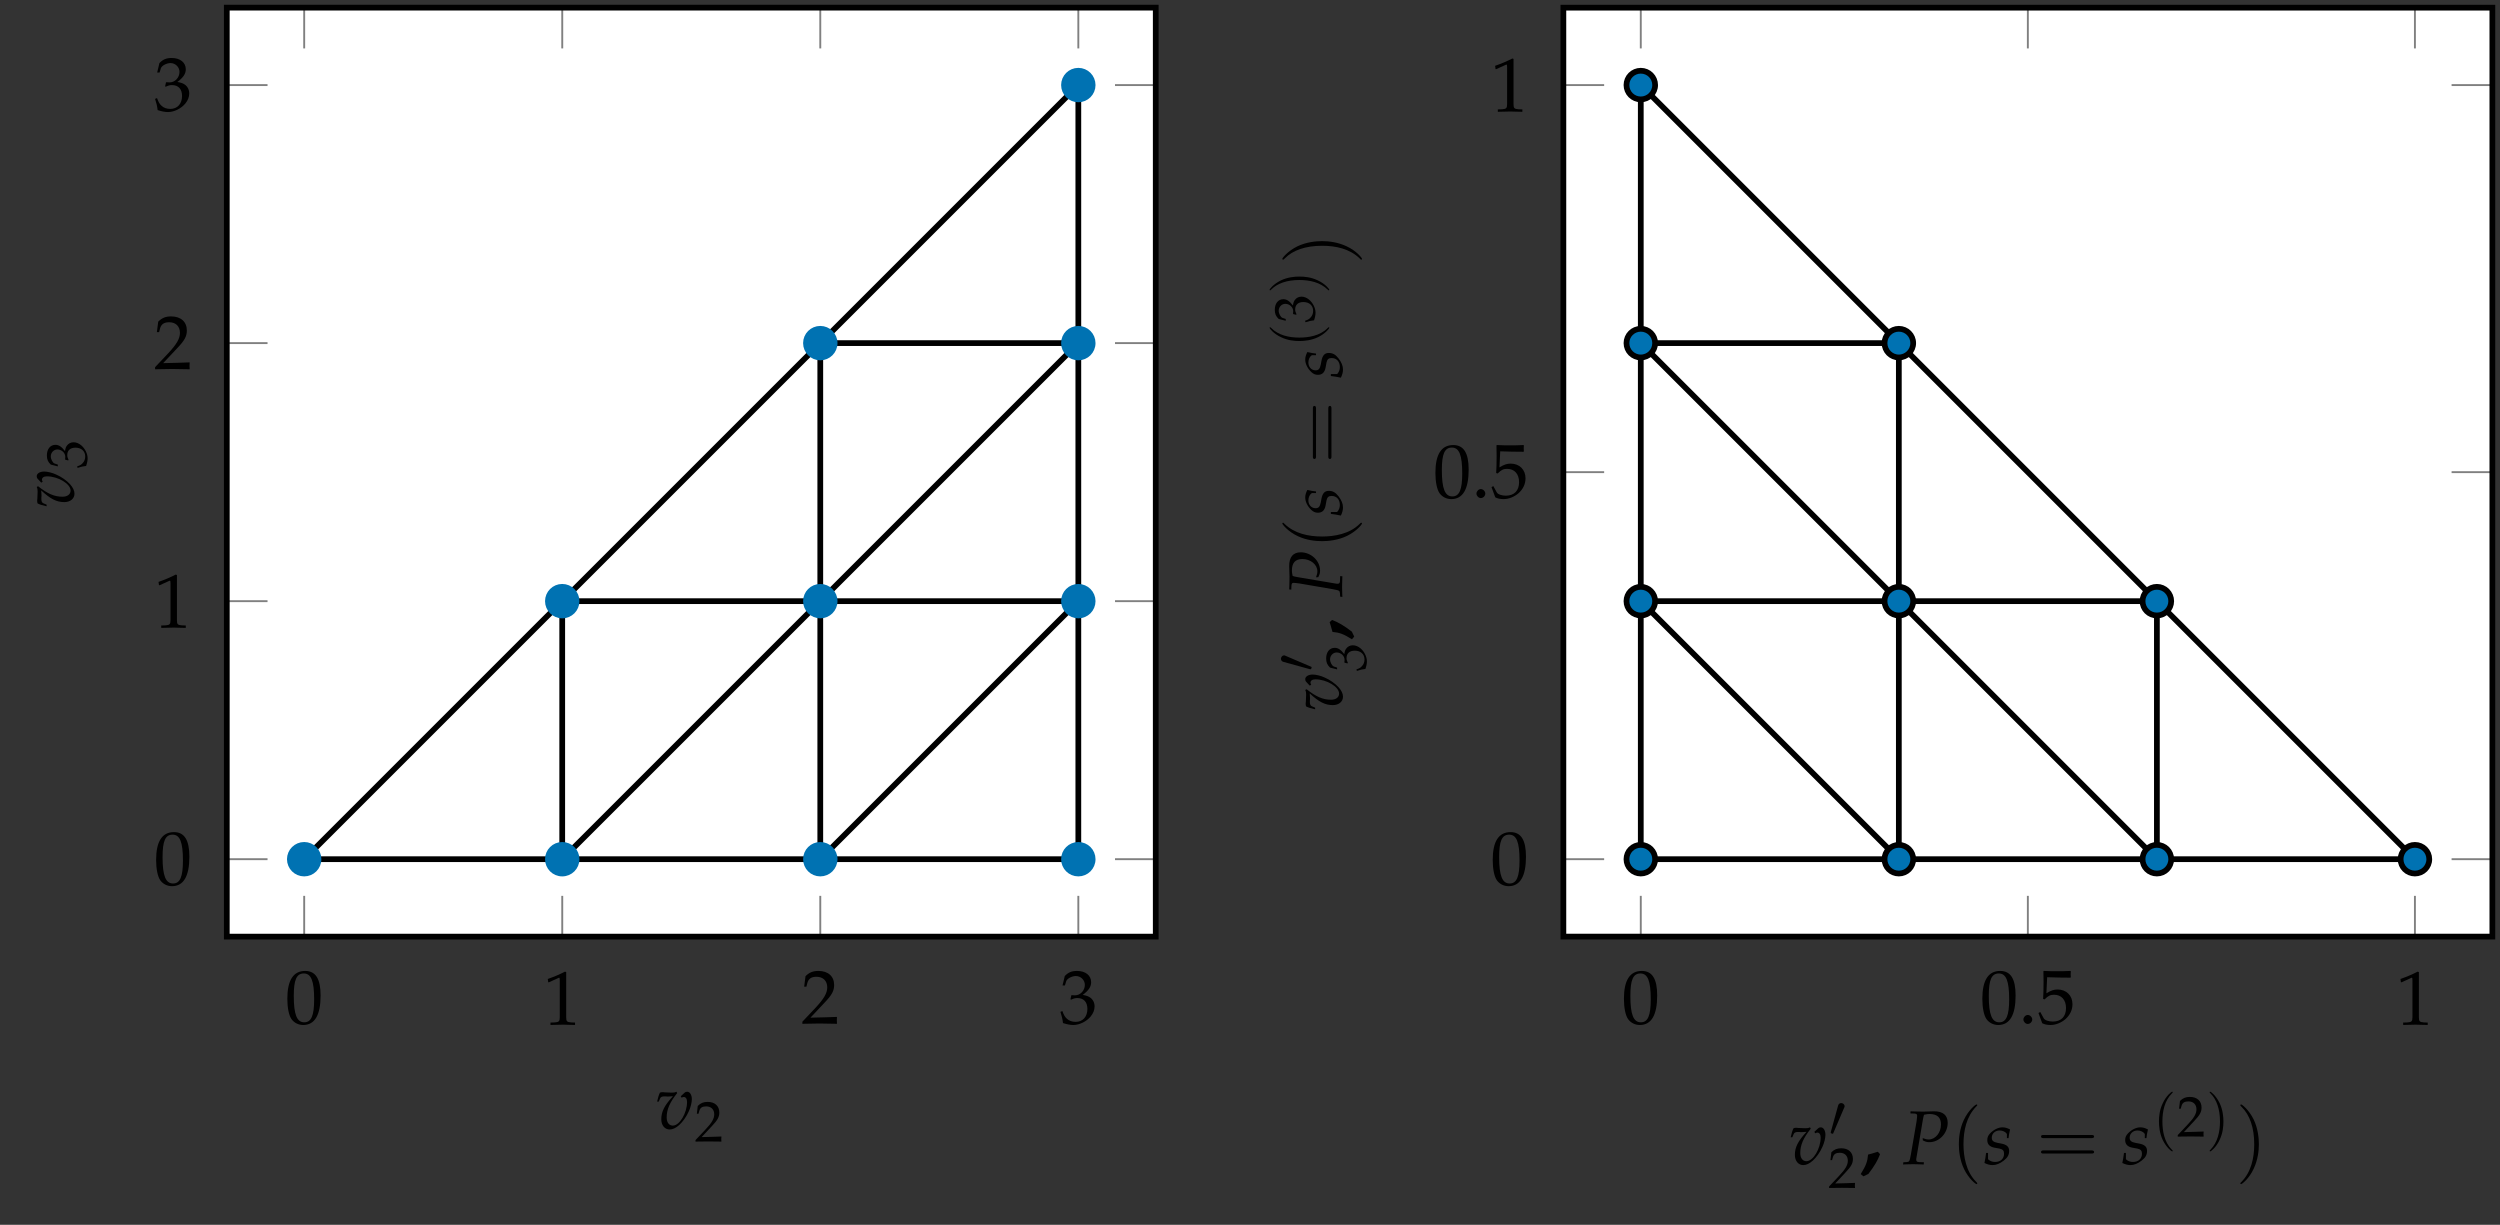 <?xml version="1.0" encoding="UTF-8"?>
<svg xmlns="http://www.w3.org/2000/svg" xmlns:xlink="http://www.w3.org/1999/xlink" width="260.773pt" height="127.757pt" viewBox="0 0 260.773 127.757" version="1.1">
<rect x="0" y="0" width="260.773" height="127.757" fill="#333333" stroke="none"/>
<defs>
<g>
<symbol overflow="visible" id="glyph0-0">
<path style="stroke:none;" d=""/>
</symbol>
<symbol overflow="visible" id="glyph0-1">
<path style="stroke:none;" d="M 2.094 -5.484 C 0.859 -5.484 0.234 -4.516 0.234 -2.578 C 0.234 -1.656 0.391 -0.844 0.672 -0.453 C 0.953 -0.062 1.406 0.156 1.891 0.156 C 3.094 0.156 3.703 -0.875 3.703 -2.922 C 3.703 -4.656 3.188 -5.484 2.094 -5.484 Z M 1.953 -5.219 C 2.719 -5.219 3.031 -4.438 3.031 -2.516 C 3.031 -0.828 2.734 -0.125 2 -0.125 C 1.234 -0.125 0.906 -0.922 0.906 -2.875 C 0.906 -4.547 1.188 -5.219 1.953 -5.219 Z M 1.953 -5.219 "/>
</symbol>
<symbol overflow="visible" id="glyph0-2">
<path style="stroke:none;" d="M 0.531 -4.422 L 0.609 -4.422 L 1.641 -4.891 C 1.656 -4.891 1.656 -4.891 1.672 -4.891 C 1.719 -4.891 1.734 -4.828 1.734 -4.625 L 1.734 -0.766 C 1.734 -0.344 1.641 -0.266 1.219 -0.234 L 0.766 -0.219 L 0.766 0.031 C 1.984 0 1.984 0 2.078 0 C 2.188 0 2.359 0 2.625 0.016 C 2.719 0.016 3 0.016 3.328 0.031 L 3.328 -0.219 L 2.922 -0.234 C 2.484 -0.266 2.406 -0.344 2.406 -0.766 L 2.406 -5.484 L 2.281 -5.531 C 1.766 -5.266 1.203 -5.016 0.484 -4.766 Z M 0.531 -4.422 "/>
</symbol>
<symbol overflow="visible" id="glyph0-3">
<path style="stroke:none;" d="M 0.125 -0.188 L 0.125 0.031 C 1.625 0 1.625 0 1.906 0 C 2.188 0 2.188 0 3.734 0.031 C 3.719 -0.141 3.719 -0.219 3.719 -0.328 C 3.719 -0.438 3.719 -0.516 3.734 -0.688 C 2.812 -0.656 2.453 -0.641 0.969 -0.609 L 2.422 -2.156 C 3.203 -2.969 3.438 -3.406 3.438 -4.016 C 3.438 -4.922 2.812 -5.484 1.797 -5.484 C 1.234 -5.484 0.844 -5.328 0.453 -4.938 L 0.312 -3.844 L 0.547 -3.844 L 0.641 -4.219 C 0.766 -4.672 1.062 -4.875 1.594 -4.875 C 2.281 -4.875 2.719 -4.453 2.719 -3.766 C 2.719 -3.172 2.375 -2.578 1.484 -1.625 Z M 0.125 -0.188 "/>
</symbol>
<symbol overflow="visible" id="glyph0-4">
<path style="stroke:none;" d="M 0.344 -3.969 L 0.594 -3.969 L 0.734 -4.422 C 0.828 -4.688 1.328 -4.953 1.734 -4.953 C 2.25 -4.953 2.672 -4.531 2.672 -4.031 C 2.672 -3.438 2.203 -2.938 1.641 -2.938 C 1.578 -2.938 1.484 -2.938 1.391 -2.953 L 1.266 -2.953 L 1.172 -2.531 L 1.234 -2.484 C 1.531 -2.625 1.688 -2.656 1.891 -2.656 C 2.562 -2.656 2.938 -2.234 2.938 -1.516 C 2.938 -0.703 2.453 -0.172 1.719 -0.172 C 1.344 -0.172 1.016 -0.281 0.781 -0.516 C 0.594 -0.688 0.484 -0.875 0.328 -1.297 L 0.125 -1.219 C 0.281 -0.734 0.344 -0.453 0.391 -0.047 C 0.828 0.094 1.172 0.156 1.469 0.156 C 2.109 0.156 2.844 -0.203 3.281 -0.734 C 3.547 -1.062 3.688 -1.406 3.688 -1.781 C 3.688 -2.172 3.516 -2.5 3.234 -2.703 C 3.031 -2.844 2.859 -2.906 2.453 -2.984 C 3.094 -3.469 3.328 -3.844 3.328 -4.312 C 3.328 -5.016 2.734 -5.484 1.859 -5.484 C 1.312 -5.484 0.953 -5.344 0.578 -4.953 Z M 0.344 -3.969 "/>
</symbol>
<symbol overflow="visible" id="glyph0-5">
<path style="stroke:none;" d="M 0.984 -0.891 C 0.75 -0.891 0.531 -0.656 0.531 -0.422 C 0.531 -0.188 0.75 0.047 0.984 0.047 C 1.234 0.047 1.453 -0.172 1.453 -0.422 C 1.453 -0.656 1.234 -0.891 0.984 -0.891 Z M 0.984 -0.891 "/>
</symbol>
<symbol overflow="visible" id="glyph0-6">
<path style="stroke:none;" d="M 1.016 -4.828 C 2.047 -4.797 2.484 -4.781 3.438 -4.781 L 3.484 -4.828 C 3.469 -4.969 3.469 -5.031 3.469 -5.125 C 3.469 -5.25 3.469 -5.312 3.484 -5.453 L 3.438 -5.484 C 2.844 -5.453 2.484 -5.453 2.062 -5.453 C 1.625 -5.453 1.266 -5.453 0.672 -5.484 L 0.625 -5.453 C 0.641 -4.969 0.641 -4.609 0.641 -4.359 C 0.641 -3.688 0.625 -2.922 0.594 -2.562 L 0.75 -2.516 C 1.125 -2.891 1.344 -3 1.734 -3 C 2.5 -3 2.984 -2.469 2.984 -1.609 C 2.984 -0.719 2.469 -0.203 1.609 -0.203 C 1.172 -0.203 0.766 -0.344 0.656 -0.547 L 0.297 -1.203 L 0.109 -1.094 C 0.281 -0.641 0.375 -0.375 0.5 -0.031 C 0.719 0.094 1.031 0.156 1.375 0.156 C 1.906 0.156 2.484 -0.078 2.922 -0.453 C 3.406 -0.891 3.656 -1.422 3.656 -2.016 C 3.656 -2.922 3.016 -3.547 2.109 -3.547 C 1.719 -3.547 1.438 -3.453 0.938 -3.156 Z M 1.016 -4.828 "/>
</symbol>
<symbol overflow="visible" id="glyph1-0">
<path style="stroke:none;" d=""/>
</symbol>
<symbol overflow="visible" id="glyph1-1">
<path style="stroke:none;" d="M 2.641 -3.375 L 2.734 -3.219 C 2.812 -3.266 2.875 -3.297 2.953 -3.297 C 3.156 -3.297 3.297 -3.109 3.297 -2.781 C 3.297 -1.609 2.516 -0.312 1.812 -0.312 C 1.422 -0.312 1.172 -0.641 1.172 -1.156 C 1.172 -2 1.484 -2.719 2.266 -3.703 L 2.188 -3.844 C 2.031 -3.766 1.922 -3.75 1.703 -3.75 C 1.484 -3.75 1.141 -3.766 0.922 -3.781 L 0.828 -3.797 C 0.766 -3.797 0.734 -3.797 0.719 -3.797 C 0.625 -3.797 0.562 -3.781 0.469 -3.75 C 0.359 -3.531 0.266 -3.25 0.172 -2.812 L 0.344 -2.812 L 0.484 -3.141 C 0.531 -3.281 0.688 -3.359 0.891 -3.359 C 0.922 -3.359 1 -3.359 1.094 -3.359 C 1.156 -3.344 1.219 -3.344 1.328 -3.344 C 1.484 -3.344 1.625 -3.359 1.828 -3.375 C 0.938 -2.422 0.609 -1.766 0.609 -0.969 C 0.609 -0.344 0.969 0.094 1.484 0.094 C 1.812 0.094 2.125 -0.062 2.484 -0.375 C 2.859 -0.719 3.25 -1.266 3.484 -1.812 C 3.672 -2.203 3.797 -2.734 3.797 -3.062 C 3.797 -3.516 3.594 -3.844 3.312 -3.844 C 3.203 -3.844 3.109 -3.812 3.047 -3.75 Z M 2.641 -3.375 "/>
</symbol>
<symbol overflow="visible" id="glyph1-2">
<path style="stroke:none;" d="M 0.844 -5.297 L 1.281 -5.281 C 1.469 -5.266 1.547 -5.203 1.547 -5.062 C 1.547 -4.953 1.516 -4.703 1.484 -4.453 L 0.891 -1 C 0.75 -0.266 0.75 -0.25 0.438 -0.219 L 0.109 -0.203 L 0.078 0.031 L 0.406 0.016 C 0.734 0.016 0.984 0 1.125 0 C 1.266 0 1.484 0.016 1.812 0.016 L 2.234 0.031 L 2.25 -0.203 L 1.734 -0.219 C 1.531 -0.234 1.453 -0.297 1.453 -0.469 C 1.453 -0.531 1.453 -0.594 1.484 -0.734 L 2.141 -4.625 C 2.141 -4.625 2.172 -4.797 2.203 -4.938 C 2.219 -4.984 2.234 -5.062 2.266 -5.156 C 2.547 -5.219 2.672 -5.234 2.828 -5.234 C 3.641 -5.234 4.031 -4.875 4.031 -4.141 C 4.031 -3.281 3.453 -2.578 2.75 -2.578 C 2.578 -2.578 2.422 -2.609 2.125 -2.719 L 2.141 -2.484 C 2.438 -2.328 2.594 -2.297 2.828 -2.297 C 3.859 -2.297 4.734 -3.234 4.734 -4.312 C 4.734 -5.109 4.234 -5.531 3.281 -5.516 L 2.188 -5.484 L 1.281 -5.5 L 0.859 -5.516 Z M 0.844 -5.297 "/>
</symbol>
<symbol overflow="visible" id="glyph1-3">
<path style="stroke:none;" d="M 0.25 -1.172 C 0.203 -0.766 0.156 -0.5 0.078 -0.125 C 0.375 0.016 0.641 0.094 0.922 0.094 C 1.312 0.094 1.688 -0.062 2.094 -0.375 C 2.5 -0.688 2.656 -0.984 2.656 -1.391 C 2.656 -1.812 2.406 -2.047 1.812 -2.156 L 1.469 -2.219 C 1 -2.312 0.844 -2.453 0.844 -2.766 C 0.844 -3.203 1.203 -3.516 1.656 -3.516 C 1.984 -3.516 2.281 -3.375 2.422 -3.156 L 2.422 -2.719 L 2.594 -2.719 C 2.625 -3 2.656 -3.219 2.75 -3.625 C 2.438 -3.781 2.219 -3.844 1.953 -3.844 C 1.531 -3.844 1.047 -3.609 0.672 -3.219 C 0.469 -3 0.375 -2.812 0.375 -2.516 C 0.375 -2.078 0.625 -1.812 1.141 -1.719 L 1.656 -1.625 C 2 -1.547 2.125 -1.406 2.125 -1.094 C 2.125 -0.578 1.766 -0.234 1.188 -0.234 C 0.922 -0.234 0.672 -0.312 0.453 -0.516 L 0.453 -1.172 Z M 0.25 -1.172 "/>
</symbol>
<symbol overflow="visible" id="glyph2-0">
<path style="stroke:none;" d=""/>
</symbol>
<symbol overflow="visible" id="glyph2-1">
<path style="stroke:none;" d="M 0.094 -0.141 L 0.094 0.016 C 1.219 0 1.219 0 1.438 0 C 1.641 0 1.641 0 2.797 0.016 C 2.781 -0.109 2.781 -0.172 2.781 -0.25 C 2.781 -0.328 2.781 -0.391 2.797 -0.516 C 2.109 -0.484 1.844 -0.484 0.734 -0.453 L 1.812 -1.609 C 2.406 -2.234 2.578 -2.562 2.578 -3.016 C 2.578 -3.703 2.109 -4.125 1.359 -4.125 C 0.922 -4.125 0.625 -4 0.328 -3.703 L 0.234 -2.891 L 0.406 -2.891 L 0.484 -3.172 C 0.578 -3.516 0.797 -3.656 1.203 -3.656 C 1.719 -3.656 2.047 -3.344 2.047 -2.828 C 2.047 -2.375 1.797 -1.938 1.109 -1.219 Z M 0.094 -0.141 "/>
</symbol>
<symbol overflow="visible" id="glyph3-0">
<path style="stroke:none;" d=""/>
</symbol>
<symbol overflow="visible" id="glyph3-1">
<path style="stroke:none;" d="M -3.375 -2.641 L -3.219 -2.734 C -3.266 -2.812 -3.297 -2.875 -3.297 -2.953 C -3.297 -3.156 -3.109 -3.297 -2.781 -3.297 C -1.609 -3.297 -0.312 -2.516 -0.312 -1.812 C -0.312 -1.422 -0.641 -1.172 -1.156 -1.172 C -2 -1.172 -2.719 -1.484 -3.703 -2.266 L -3.844 -2.188 C -3.766 -2.031 -3.75 -1.922 -3.75 -1.703 C -3.75 -1.484 -3.766 -1.141 -3.781 -0.922 L -3.797 -0.828 C -3.797 -0.766 -3.797 -0.734 -3.797 -0.719 C -3.797 -0.625 -3.781 -0.562 -3.75 -0.469 C -3.531 -0.359 -3.25 -0.266 -2.812 -0.172 L -2.812 -0.344 L -3.141 -0.484 C -3.281 -0.531 -3.359 -0.688 -3.359 -0.891 C -3.359 -0.922 -3.359 -1 -3.359 -1.094 C -3.344 -1.156 -3.344 -1.219 -3.344 -1.328 C -3.344 -1.484 -3.359 -1.625 -3.375 -1.828 C -2.422 -0.938 -1.766 -0.609 -0.969 -0.609 C -0.344 -0.609 0.094 -0.969 0.094 -1.484 C 0.094 -1.812 -0.062 -2.125 -0.375 -2.484 C -0.719 -2.859 -1.266 -3.25 -1.812 -3.484 C -2.203 -3.672 -2.734 -3.797 -3.062 -3.797 C -3.516 -3.797 -3.844 -3.594 -3.844 -3.312 C -3.844 -3.203 -3.812 -3.109 -3.75 -3.047 Z M -3.375 -2.641 "/>
</symbol>
<symbol overflow="visible" id="glyph3-2">
<path style="stroke:none;" d="M -5.297 -0.844 L -5.281 -1.281 C -5.266 -1.469 -5.203 -1.547 -5.062 -1.547 C -4.953 -1.547 -4.703 -1.516 -4.453 -1.484 L -1 -0.891 C -0.266 -0.75 -0.25 -0.75 -0.219 -0.438 L -0.203 -0.109 L 0.031 -0.078 L 0.016 -0.406 C 0.016 -0.734 0 -0.984 0 -1.125 C 0 -1.266 0.016 -1.484 0.016 -1.812 L 0.031 -2.234 L -0.203 -2.25 L -0.219 -1.734 C -0.234 -1.531 -0.297 -1.453 -0.469 -1.453 C -0.531 -1.453 -0.594 -1.453 -0.734 -1.484 L -4.625 -2.141 C -4.625 -2.141 -4.797 -2.172 -4.938 -2.203 C -4.984 -2.219 -5.062 -2.234 -5.156 -2.266 C -5.219 -2.547 -5.234 -2.672 -5.234 -2.828 C -5.234 -3.641 -4.875 -4.031 -4.141 -4.031 C -3.281 -4.031 -2.578 -3.453 -2.578 -2.75 C -2.578 -2.578 -2.609 -2.422 -2.719 -2.125 L -2.484 -2.141 C -2.328 -2.438 -2.297 -2.594 -2.297 -2.828 C -2.297 -3.859 -3.234 -4.734 -4.312 -4.734 C -5.109 -4.734 -5.531 -4.234 -5.516 -3.281 L -5.484 -2.188 L -5.5 -1.281 L -5.516 -0.859 Z M -5.297 -0.844 "/>
</symbol>
<symbol overflow="visible" id="glyph3-3">
<path style="stroke:none;" d="M -1.172 -0.25 C -0.766 -0.203 -0.5 -0.156 -0.125 -0.078 C 0.016 -0.375 0.094 -0.641 0.094 -0.922 C 0.094 -1.312 -0.062 -1.688 -0.375 -2.094 C -0.688 -2.5 -0.984 -2.656 -1.391 -2.656 C -1.812 -2.656 -2.047 -2.406 -2.156 -1.812 L -2.219 -1.469 C -2.312 -1 -2.453 -0.844 -2.766 -0.844 C -3.203 -0.844 -3.516 -1.203 -3.516 -1.656 C -3.516 -1.984 -3.375 -2.281 -3.156 -2.422 L -2.719 -2.422 L -2.719 -2.594 C -3 -2.625 -3.219 -2.656 -3.625 -2.75 C -3.781 -2.438 -3.844 -2.219 -3.844 -1.953 C -3.844 -1.531 -3.609 -1.047 -3.219 -0.672 C -3 -0.469 -2.812 -0.375 -2.516 -0.375 C -2.078 -0.375 -1.812 -0.625 -1.719 -1.141 L -1.625 -1.656 C -1.547 -2 -1.406 -2.125 -1.094 -2.125 C -0.578 -2.125 -0.234 -1.766 -0.234 -1.188 C -0.234 -0.922 -0.312 -0.672 -0.516 -0.453 L -1.172 -0.453 Z M -1.172 -0.25 "/>
</symbol>
<symbol overflow="visible" id="glyph4-0">
<path style="stroke:none;" d=""/>
</symbol>
<symbol overflow="visible" id="glyph4-1">
<path style="stroke:none;" d="M -2.984 -0.25 L -2.984 -0.438 L -3.312 -0.547 C -3.516 -0.609 -3.719 -1 -3.719 -1.297 C -3.719 -1.688 -3.406 -2.016 -3.031 -2.016 C -2.578 -2.016 -2.203 -1.656 -2.203 -1.234 C -2.203 -1.188 -2.203 -1.125 -2.219 -1.047 L -2.219 -0.953 L -1.906 -0.875 L -1.859 -0.922 C -1.969 -1.156 -2 -1.266 -2 -1.422 C -2 -1.922 -1.688 -2.203 -1.141 -2.203 C -0.531 -2.203 -0.125 -1.844 -0.125 -1.281 C -0.125 -1.016 -0.219 -0.766 -0.391 -0.594 C -0.516 -0.438 -0.656 -0.359 -0.969 -0.25 L -0.922 -0.094 C -0.547 -0.219 -0.328 -0.266 -0.031 -0.297 C 0.078 -0.609 0.125 -0.875 0.125 -1.094 C 0.125 -1.578 -0.156 -2.125 -0.547 -2.453 C -0.797 -2.656 -1.062 -2.766 -1.344 -2.766 C -1.625 -2.766 -1.875 -2.641 -2.031 -2.422 C -2.141 -2.281 -2.188 -2.141 -2.234 -1.844 C -2.609 -2.328 -2.891 -2.5 -3.234 -2.5 C -3.766 -2.5 -4.125 -2.062 -4.125 -1.391 C -4.125 -0.984 -4.016 -0.719 -3.719 -0.438 Z M -2.984 -0.25 "/>
</symbol>
<symbol overflow="visible" id="glyph5-0">
<path style="stroke:none;" d=""/>
</symbol>
<symbol overflow="visible" id="glyph5-1">
<path style="stroke:none;" d="M 1.578 -2.969 C 1.609 -3.031 1.641 -3.094 1.641 -3.156 C 1.641 -3.328 1.469 -3.484 1.281 -3.484 C 1.109 -3.484 0.984 -3.359 0.953 -3.203 L 0.203 -0.484 C 0.203 -0.469 0.188 -0.406 0.188 -0.391 C 0.188 -0.328 0.344 -0.281 0.391 -0.281 C 0.438 -0.281 0.438 -0.297 0.469 -0.375 Z M 1.578 -2.969 "/>
</symbol>
<symbol overflow="visible" id="glyph6-0">
<path style="stroke:none;" d="M 0.391 0 L 3.766 0 L 3.766 -4.156 L 0.219 -4.156 L 0.219 0 Z M 0.969 -0.547 L 0.969 -3.453 L 3 -3.453 L 3 -0.703 L 0.969 -0.703 Z M 0.969 -0.547 "/>
</symbol>
<symbol overflow="visible" id="glyph6-1">
<path style="stroke:none;" d="M 0 1.109 L 0.188 1.266 L 0.703 1.016 C 1.328 0.203 1.688 -0.406 1.922 -1.047 L 1.688 -1.297 C 1.406 -1.219 1.266 -1.156 0.672 -1 C 0.609 -0.281 0.469 0.125 -0.094 1.031 Z M 0 1.109 "/>
</symbol>
<symbol overflow="visible" id="glyph7-0">
<path style="stroke:none;" d=""/>
</symbol>
<symbol overflow="visible" id="glyph7-1">
<path style="stroke:none;" d="M 2.75 2 C 2.75 1.969 2.75 1.953 2.609 1.812 C 1.578 0.766 1.312 -0.812 1.312 -2.078 C 1.312 -3.531 1.625 -4.969 2.641 -6.016 C 2.75 -6.109 2.75 -6.125 2.75 -6.156 C 2.75 -6.203 2.719 -6.234 2.672 -6.234 C 2.578 -6.234 1.844 -5.672 1.344 -4.609 C 0.922 -3.703 0.828 -2.781 0.828 -2.078 C 0.828 -1.438 0.922 -0.422 1.375 0.516 C 1.875 1.531 2.578 2.078 2.672 2.078 C 2.719 2.078 2.75 2.047 2.75 2 Z M 2.75 2 "/>
</symbol>
<symbol overflow="visible" id="glyph7-2">
<path style="stroke:none;" d="M 5.703 -2.719 C 5.828 -2.719 6 -2.719 6 -2.891 C 6 -3.047 5.828 -3.047 5.719 -3.047 L 0.734 -3.047 C 0.625 -3.047 0.469 -3.047 0.469 -2.891 C 0.469 -2.719 0.625 -2.719 0.75 -2.719 Z M 5.719 -1.109 C 5.828 -1.109 6 -1.109 6 -1.266 C 6 -1.438 5.828 -1.438 5.703 -1.438 L 0.75 -1.438 C 0.625 -1.438 0.469 -1.438 0.469 -1.266 C 0.469 -1.109 0.625 -1.109 0.734 -1.109 Z M 5.719 -1.109 "/>
</symbol>
<symbol overflow="visible" id="glyph7-3">
<path style="stroke:none;" d="M 2.406 -2.078 C 2.406 -2.719 2.312 -3.734 1.859 -4.672 C 1.359 -5.688 0.641 -6.234 0.562 -6.234 C 0.5 -6.234 0.469 -6.203 0.469 -6.156 C 0.469 -6.125 0.469 -6.109 0.625 -5.953 C 1.453 -5.141 1.922 -3.812 1.922 -2.078 C 1.922 -0.656 1.609 0.812 0.578 1.859 C 0.469 1.953 0.469 1.969 0.469 2 C 0.469 2.047 0.5 2.078 0.562 2.078 C 0.641 2.078 1.391 1.516 1.875 0.453 C 2.297 -0.453 2.406 -1.375 2.406 -2.078 Z M 2.406 -2.078 "/>
</symbol>
<symbol overflow="visible" id="glyph8-0">
<path style="stroke:none;" d=""/>
</symbol>
<symbol overflow="visible" id="glyph8-1">
<path style="stroke:none;" d="M 2.062 1.5 C 2.062 1.484 2.062 1.469 1.953 1.359 C 1.172 0.578 0.984 -0.609 0.984 -1.562 C 0.984 -2.641 1.219 -3.734 1.984 -4.5 C 2.062 -4.578 2.062 -4.594 2.062 -4.609 C 2.062 -4.656 2.031 -4.672 2 -4.672 C 1.938 -4.672 1.375 -4.25 1.016 -3.453 C 0.688 -2.781 0.625 -2.078 0.625 -1.562 C 0.625 -1.078 0.688 -0.312 1.031 0.391 C 1.406 1.156 1.938 1.562 2 1.562 C 2.031 1.562 2.062 1.547 2.062 1.5 Z M 2.062 1.5 "/>
</symbol>
<symbol overflow="visible" id="glyph8-2">
<path style="stroke:none;" d="M 1.797 -1.562 C 1.797 -2.047 1.734 -2.797 1.391 -3.5 C 1.016 -4.266 0.484 -4.672 0.422 -4.672 C 0.375 -4.672 0.359 -4.656 0.359 -4.609 C 0.359 -4.594 0.359 -4.578 0.469 -4.469 C 1.078 -3.859 1.438 -2.859 1.438 -1.562 C 1.438 -0.5 1.203 0.609 0.438 1.391 C 0.359 1.469 0.359 1.484 0.359 1.5 C 0.359 1.531 0.375 1.562 0.422 1.562 C 0.484 1.562 1.047 1.141 1.406 0.344 C 1.734 -0.344 1.797 -1.031 1.797 -1.562 Z M 1.797 -1.562 "/>
</symbol>
<symbol overflow="visible" id="glyph9-0">
<path style="stroke:none;" d=""/>
</symbol>
<symbol overflow="visible" id="glyph9-1">
<path style="stroke:none;" d="M -2.969 -1.578 C -3.031 -1.609 -3.094 -1.641 -3.156 -1.641 C -3.328 -1.641 -3.484 -1.469 -3.484 -1.281 C -3.484 -1.109 -3.359 -0.984 -3.203 -0.953 L -0.484 -0.203 C -0.469 -0.203 -0.406 -0.188 -0.391 -0.188 C -0.328 -0.188 -0.281 -0.344 -0.281 -0.391 C -0.281 -0.438 -0.297 -0.438 -0.375 -0.469 Z M -2.969 -1.578 "/>
</symbol>
<symbol overflow="visible" id="glyph10-0">
<path style="stroke:none;" d="M 0 -0.391 L 0 -3.766 L -4.156 -3.766 L -4.156 -0.219 L 0 -0.219 Z M -0.547 -0.969 L -3.453 -0.969 L -3.453 -3 L -0.703 -3 L -0.703 -0.969 Z M -0.547 -0.969 "/>
</symbol>
<symbol overflow="visible" id="glyph10-1">
<path style="stroke:none;" d="M 1.109 0 L 1.266 -0.188 L 1.016 -0.703 C 0.203 -1.328 -0.406 -1.688 -1.047 -1.922 L -1.297 -1.688 C -1.219 -1.406 -1.156 -1.266 -1 -0.672 C -0.281 -0.609 0.125 -0.469 1.031 0.094 Z M 1.109 0 "/>
</symbol>
<symbol overflow="visible" id="glyph11-0">
<path style="stroke:none;" d=""/>
</symbol>
<symbol overflow="visible" id="glyph11-1">
<path style="stroke:none;" d="M 2 -2.75 C 1.969 -2.75 1.953 -2.75 1.812 -2.609 C 0.766 -1.578 -0.812 -1.312 -2.078 -1.312 C -3.531 -1.312 -4.969 -1.625 -6.016 -2.641 C -6.109 -2.75 -6.125 -2.75 -6.156 -2.75 C -6.203 -2.75 -6.234 -2.719 -6.234 -2.672 C -6.234 -2.578 -5.672 -1.844 -4.609 -1.344 C -3.703 -0.922 -2.781 -0.828 -2.078 -0.828 C -1.438 -0.828 -0.422 -0.922 0.516 -1.375 C 1.531 -1.875 2.078 -2.578 2.078 -2.672 C 2.078 -2.719 2.047 -2.75 2 -2.75 Z M 2 -2.75 "/>
</symbol>
<symbol overflow="visible" id="glyph11-2">
<path style="stroke:none;" d="M -2.719 -5.703 C -2.719 -5.828 -2.719 -6 -2.891 -6 C -3.047 -6 -3.047 -5.828 -3.047 -5.719 L -3.047 -0.734 C -3.047 -0.625 -3.047 -0.469 -2.891 -0.469 C -2.719 -0.469 -2.719 -0.625 -2.719 -0.75 Z M -1.109 -5.719 C -1.109 -5.828 -1.109 -6 -1.266 -6 C -1.438 -6 -1.438 -5.828 -1.438 -5.703 L -1.438 -0.75 C -1.438 -0.625 -1.438 -0.469 -1.266 -0.469 C -1.109 -0.469 -1.109 -0.625 -1.109 -0.734 Z M -1.109 -5.719 "/>
</symbol>
<symbol overflow="visible" id="glyph11-3">
<path style="stroke:none;" d="M -2.078 -2.406 C -2.719 -2.406 -3.734 -2.312 -4.672 -1.859 C -5.688 -1.359 -6.234 -0.641 -6.234 -0.562 C -6.234 -0.5 -6.203 -0.469 -6.156 -0.469 C -6.125 -0.469 -6.109 -0.469 -5.953 -0.625 C -5.141 -1.453 -3.812 -1.922 -2.078 -1.922 C -0.656 -1.922 0.812 -1.609 1.859 -0.578 C 1.953 -0.469 1.969 -0.469 2 -0.469 C 2.047 -0.469 2.078 -0.5 2.078 -0.562 C 2.078 -0.641 1.516 -1.391 0.453 -1.875 C -0.453 -2.297 -1.375 -2.406 -2.078 -2.406 Z M -2.078 -2.406 "/>
</symbol>
<symbol overflow="visible" id="glyph12-0">
<path style="stroke:none;" d=""/>
</symbol>
<symbol overflow="visible" id="glyph12-1">
<path style="stroke:none;" d="M 1.5 -2.062 C 1.484 -2.062 1.469 -2.062 1.359 -1.953 C 0.578 -1.172 -0.609 -0.984 -1.562 -0.984 C -2.641 -0.984 -3.734 -1.219 -4.5 -1.984 C -4.578 -2.062 -4.594 -2.062 -4.609 -2.062 C -4.656 -2.062 -4.672 -2.031 -4.672 -2 C -4.672 -1.938 -4.25 -1.375 -3.453 -1.016 C -2.781 -0.688 -2.078 -0.625 -1.562 -0.625 C -1.078 -0.625 -0.312 -0.688 0.391 -1.031 C 1.156 -1.406 1.562 -1.938 1.562 -2 C 1.562 -2.031 1.547 -2.062 1.5 -2.062 Z M 1.5 -2.062 "/>
</symbol>
<symbol overflow="visible" id="glyph12-2">
<path style="stroke:none;" d="M -1.562 -1.797 C -2.047 -1.797 -2.797 -1.734 -3.5 -1.391 C -4.266 -1.016 -4.672 -0.484 -4.672 -0.422 C -4.672 -0.375 -4.656 -0.359 -4.609 -0.359 C -4.594 -0.359 -4.578 -0.359 -4.469 -0.469 C -3.859 -1.078 -2.859 -1.438 -1.562 -1.438 C -0.5 -1.438 0.609 -1.203 1.391 -0.438 C 1.469 -0.359 1.484 -0.359 1.5 -0.359 C 1.531 -0.359 1.562 -0.375 1.562 -0.422 C 1.562 -0.484 1.141 -1.047 0.344 -1.406 C -0.344 -1.734 -1.031 -1.797 -1.562 -1.797 Z M -1.562 -1.797 "/>
</symbol>
</g>
<clipPath id="clip1">
  <path d="M 23.656 0.797 L 120.555 0.797 L 120.555 97.699 L 23.656 97.699 Z M 23.656 0.797 "/>
</clipPath>
<clipPath id="clip2">
  <path d="M 50 27 L 120.555 27 L 120.555 97.699 L 50 97.699 Z M 50 27 "/>
</clipPath>
<clipPath id="clip3">
  <path d="M 77 54 L 120.555 54 L 120.555 97.699 L 77 97.699 Z M 77 54 "/>
</clipPath>
<clipPath id="clip4">
  <path d="M 163.074 54 L 207 54 L 207 97.699 L 163.074 97.699 Z M 163.074 54 "/>
</clipPath>
<clipPath id="clip5">
  <path d="M 163.074 27 L 234 27 L 234 97.699 L 163.074 97.699 Z M 163.074 27 "/>
</clipPath>
<clipPath id="clip6">
  <path d="M 163.074 0.797 L 259.977 0.797 L 259.977 97.699 L 163.074 97.699 Z M 163.074 0.797 "/>
</clipPath>
<clipPath id="clip7">
  <path d="M 162 8 L 260.773 8 L 260.773 90 L 162 90 Z M 162 8 "/>
</clipPath>
<clipPath id="clip8">
  <path d="M 162 0 L 260.773 0 L 260.773 98 L 162 98 Z M 162 0 "/>
</clipPath>
<clipPath id="clip9">
  <path d="M 241 79 L 260.773 79 L 260.773 100 L 241 100 Z M 241 79 "/>
</clipPath>
</defs>
<g id="surface1">
<path style=" stroke:none;fill-rule:nonzero;fill:rgb(100%,100%,100%);fill-opacity:1;" d="M 23.656 97.699 L 120.555 97.699 L 120.555 0.797 L 23.656 0.797 Z M 23.656 97.699 "/>
<path style="fill:none;stroke-width:0.598;stroke-linecap:butt;stroke-linejoin:miter;stroke:rgb(0%,0%,0%);stroke-opacity:1;stroke-miterlimit:10;" d="M 0 0.002 L 80.75 0.002 " transform="matrix(1,0,0,-1,31.73,89.623)"/>
<path style="fill:none;stroke-width:0.598;stroke-linecap:butt;stroke-linejoin:miter;stroke:rgb(0%,0%,0%);stroke-opacity:1;stroke-miterlimit:10;" d="M 26.915 0.002 L 26.915 26.916 " transform="matrix(1,0,0,-1,31.73,89.623)"/>
<g clip-path="url(#clip1)" clip-rule="nonzero">
<path style="fill:none;stroke-width:0.598;stroke-linecap:butt;stroke-linejoin:miter;stroke:rgb(0%,0%,0%);stroke-opacity:1;stroke-miterlimit:10;" d="M 0 0.002 L 80.75 80.748 " transform="matrix(1,0,0,-1,31.73,89.623)"/>
</g>
<path style="fill:none;stroke-width:0.598;stroke-linecap:butt;stroke-linejoin:miter;stroke:rgb(0%,0%,0%);stroke-opacity:1;stroke-miterlimit:10;" d="M 26.915 26.916 L 80.75 26.916 " transform="matrix(1,0,0,-1,31.73,89.623)"/>
<path style="fill:none;stroke-width:0.598;stroke-linecap:butt;stroke-linejoin:miter;stroke:rgb(0%,0%,0%);stroke-opacity:1;stroke-miterlimit:10;" d="M 53.833 0.002 L 53.833 53.834 " transform="matrix(1,0,0,-1,31.73,89.623)"/>
<g clip-path="url(#clip2)" clip-rule="nonzero">
<path style="fill:none;stroke-width:0.598;stroke-linecap:butt;stroke-linejoin:miter;stroke:rgb(0%,0%,0%);stroke-opacity:1;stroke-miterlimit:10;" d="M 26.915 0.002 L 80.75 53.834 " transform="matrix(1,0,0,-1,31.73,89.623)"/>
</g>
<path style="fill:none;stroke-width:0.598;stroke-linecap:butt;stroke-linejoin:miter;stroke:rgb(0%,0%,0%);stroke-opacity:1;stroke-miterlimit:10;" d="M 53.833 53.834 L 80.75 53.834 " transform="matrix(1,0,0,-1,31.73,89.623)"/>
<path style="fill:none;stroke-width:0.598;stroke-linecap:butt;stroke-linejoin:miter;stroke:rgb(0%,0%,0%);stroke-opacity:1;stroke-miterlimit:10;" d="M 80.75 0.002 L 80.75 80.748 " transform="matrix(1,0,0,-1,31.73,89.623)"/>
<g clip-path="url(#clip3)" clip-rule="nonzero">
<path style="fill:none;stroke-width:0.598;stroke-linecap:butt;stroke-linejoin:miter;stroke:rgb(0%,0%,0%);stroke-opacity:1;stroke-miterlimit:10;" d="M 53.833 0.002 L 80.75 26.916 " transform="matrix(1,0,0,-1,31.73,89.623)"/>
</g>
<path style="fill:none;stroke-width:0.199;stroke-linecap:butt;stroke-linejoin:miter;stroke:rgb(50%,50%,50%);stroke-opacity:1;stroke-miterlimit:10;" d="M 0 -8.076 L 0 -3.822 M 26.918 -8.076 L 26.918 -3.822 M 53.833 -8.076 L 53.833 -3.822 M 80.75 -8.076 L 80.75 -3.822 M 0 88.826 L 0 84.572 M 26.918 88.826 L 26.918 84.572 M 53.833 88.826 L 53.833 84.572 M 80.75 88.826 L 80.75 84.572 " transform="matrix(1,0,0,-1,31.73,89.623)"/>
<path style="fill:none;stroke-width:0.199;stroke-linecap:butt;stroke-linejoin:miter;stroke:rgb(50%,50%,50%);stroke-opacity:1;stroke-miterlimit:10;" d="M -8.074 0.002 L -3.824 0.002 M -8.074 26.916 L -3.824 26.916 M -8.074 53.834 L -3.824 53.834 M -8.074 80.748 L -3.824 80.748 M 88.825 0.002 L 84.575 0.002 M 88.825 26.916 L 84.575 26.916 M 88.825 53.834 L 84.575 53.834 M 88.825 80.748 L 84.575 80.748 " transform="matrix(1,0,0,-1,31.73,89.623)"/>
<path style="fill:none;stroke-width:0.598;stroke-linecap:butt;stroke-linejoin:miter;stroke:rgb(0%,0%,0%);stroke-opacity:1;stroke-miterlimit:10;" d="M -8.074 -8.076 L -8.074 88.826 L 88.825 88.826 L 88.825 -8.076 Z M -8.074 -8.076 " transform="matrix(1,0,0,-1,31.73,89.623)"/>
<g style="fill:rgb(0%,0%,0%);fill-opacity:1;">
  <use xlink:href="#glyph0-1" x="29.738" y="106.761"/>
</g>
<g style="fill:rgb(0%,0%,0%);fill-opacity:1;">
  <use xlink:href="#glyph0-2" x="56.654" y="106.881"/>
</g>
<g style="fill:rgb(0%,0%,0%);fill-opacity:1;">
  <use xlink:href="#glyph0-3" x="83.57" y="106.761"/>
</g>
<g style="fill:rgb(0%,0%,0%);fill-opacity:1;">
  <use xlink:href="#glyph0-4" x="110.487" y="106.761"/>
</g>
<g style="fill:rgb(0%,0%,0%);fill-opacity:1;">
  <use xlink:href="#glyph0-1" x="16.051" y="92.281"/>
</g>
<g style="fill:rgb(0%,0%,0%);fill-opacity:1;">
  <use xlink:href="#glyph0-2" x="16.051" y="65.464"/>
</g>
<g style="fill:rgb(0%,0%,0%);fill-opacity:1;">
  <use xlink:href="#glyph0-3" x="16.051" y="38.488"/>
</g>
<g style="fill:rgb(0%,0%,0%);fill-opacity:1;">
  <use xlink:href="#glyph0-4" x="16.051" y="11.532"/>
</g>
<path style="fill-rule:nonzero;fill:rgb(0%,44.707%,69.803%);fill-opacity:1;stroke-width:0.598;stroke-linecap:butt;stroke-linejoin:miter;stroke:rgb(0%,44.707%,69.803%);stroke-opacity:1;stroke-miterlimit:10;" d="M 1.493 0.002 C 1.493 0.826 0.825 1.494 0 1.494 C -0.824 1.494 -1.496 0.826 -1.496 0.002 C -1.496 -0.826 -0.824 -1.494 0 -1.494 C 0.825 -1.494 1.493 -0.826 1.493 0.002 Z M 1.493 0.002 " transform="matrix(1,0,0,-1,31.73,89.623)"/>
<path style="fill-rule:nonzero;fill:rgb(0%,44.707%,69.803%);fill-opacity:1;stroke-width:0.598;stroke-linecap:butt;stroke-linejoin:miter;stroke:rgb(0%,44.707%,69.803%);stroke-opacity:1;stroke-miterlimit:10;" d="M 28.411 0.002 C 28.411 0.826 27.743 1.494 26.915 1.494 C 26.09 1.494 25.422 0.826 25.422 0.002 C 25.422 -0.826 26.09 -1.494 26.915 -1.494 C 27.743 -1.494 28.411 -0.826 28.411 0.002 Z M 28.411 0.002 " transform="matrix(1,0,0,-1,31.73,89.623)"/>
<path style="fill-rule:nonzero;fill:rgb(0%,44.707%,69.803%);fill-opacity:1;stroke-width:0.598;stroke-linecap:butt;stroke-linejoin:miter;stroke:rgb(0%,44.707%,69.803%);stroke-opacity:1;stroke-miterlimit:10;" d="M 28.411 26.916 C 28.411 27.74 27.743 28.412 26.915 28.412 C 26.09 28.412 25.422 27.74 25.422 26.916 C 25.422 26.092 26.09 25.424 26.915 25.424 C 27.743 25.424 28.411 26.092 28.411 26.916 Z M 28.411 26.916 " transform="matrix(1,0,0,-1,31.73,89.623)"/>
<path style="fill-rule:nonzero;fill:rgb(0%,44.707%,69.803%);fill-opacity:1;stroke-width:0.598;stroke-linecap:butt;stroke-linejoin:miter;stroke:rgb(0%,44.707%,69.803%);stroke-opacity:1;stroke-miterlimit:10;" d="M 55.329 0.002 C 55.329 0.826 54.657 1.494 53.833 1.494 C 53.008 1.494 52.34 0.826 52.34 0.002 C 52.34 -0.826 53.008 -1.494 53.833 -1.494 C 54.657 -1.494 55.329 -0.826 55.329 0.002 Z M 55.329 0.002 " transform="matrix(1,0,0,-1,31.73,89.623)"/>
<path style="fill-rule:nonzero;fill:rgb(0%,44.707%,69.803%);fill-opacity:1;stroke-width:0.598;stroke-linecap:butt;stroke-linejoin:miter;stroke:rgb(0%,44.707%,69.803%);stroke-opacity:1;stroke-miterlimit:10;" d="M 55.329 26.916 C 55.329 27.74 54.657 28.412 53.833 28.412 C 53.008 28.412 52.34 27.74 52.34 26.916 C 52.34 26.092 53.008 25.424 53.833 25.424 C 54.657 25.424 55.329 26.092 55.329 26.916 Z M 55.329 26.916 " transform="matrix(1,0,0,-1,31.73,89.623)"/>
<path style="fill-rule:nonzero;fill:rgb(0%,44.707%,69.803%);fill-opacity:1;stroke-width:0.598;stroke-linecap:butt;stroke-linejoin:miter;stroke:rgb(0%,44.707%,69.803%);stroke-opacity:1;stroke-miterlimit:10;" d="M 55.329 53.834 C 55.329 54.658 54.657 55.326 53.833 55.326 C 53.008 55.326 52.34 54.658 52.34 53.834 C 52.34 53.006 53.008 52.338 53.833 52.338 C 54.657 52.338 55.329 53.006 55.329 53.834 Z M 55.329 53.834 " transform="matrix(1,0,0,-1,31.73,89.623)"/>
<path style="fill-rule:nonzero;fill:rgb(0%,44.707%,69.803%);fill-opacity:1;stroke-width:0.598;stroke-linecap:butt;stroke-linejoin:miter;stroke:rgb(0%,44.707%,69.803%);stroke-opacity:1;stroke-miterlimit:10;" d="M 82.243 0.002 C 82.243 0.826 81.575 1.494 80.75 1.494 C 79.922 1.494 79.254 0.826 79.254 0.002 C 79.254 -0.826 79.922 -1.494 80.75 -1.494 C 81.575 -1.494 82.243 -0.826 82.243 0.002 Z M 82.243 0.002 " transform="matrix(1,0,0,-1,31.73,89.623)"/>
<path style="fill-rule:nonzero;fill:rgb(0%,44.707%,69.803%);fill-opacity:1;stroke-width:0.598;stroke-linecap:butt;stroke-linejoin:miter;stroke:rgb(0%,44.707%,69.803%);stroke-opacity:1;stroke-miterlimit:10;" d="M 82.243 26.916 C 82.243 27.74 81.575 28.412 80.75 28.412 C 79.922 28.412 79.254 27.74 79.254 26.916 C 79.254 26.092 79.922 25.424 80.75 25.424 C 81.575 25.424 82.243 26.092 82.243 26.916 Z M 82.243 26.916 " transform="matrix(1,0,0,-1,31.73,89.623)"/>
<path style="fill-rule:nonzero;fill:rgb(0%,44.707%,69.803%);fill-opacity:1;stroke-width:0.598;stroke-linecap:butt;stroke-linejoin:miter;stroke:rgb(0%,44.707%,69.803%);stroke-opacity:1;stroke-miterlimit:10;" d="M 82.243 53.834 C 82.243 54.658 81.575 55.326 80.75 55.326 C 79.922 55.326 79.254 54.658 79.254 53.834 C 79.254 53.006 79.922 52.338 80.75 52.338 C 81.575 52.338 82.243 53.006 82.243 53.834 Z M 82.243 53.834 " transform="matrix(1,0,0,-1,31.73,89.623)"/>
<path style="fill-rule:nonzero;fill:rgb(0%,44.707%,69.803%);fill-opacity:1;stroke-width:0.598;stroke-linecap:butt;stroke-linejoin:miter;stroke:rgb(0%,44.707%,69.803%);stroke-opacity:1;stroke-miterlimit:10;" d="M 82.243 80.748 C 82.243 81.576 81.575 82.244 80.75 82.244 C 79.922 82.244 79.254 81.576 79.254 80.748 C 79.254 79.924 79.922 79.256 80.75 79.256 C 81.575 79.256 82.243 79.924 82.243 80.748 Z M 82.243 80.748 " transform="matrix(1,0,0,-1,31.73,89.623)"/>
<g style="fill:rgb(0%,0%,0%);fill-opacity:1;">
  <use xlink:href="#glyph1-1" x="68.369" y="117.722"/>
</g>
<g style="fill:rgb(0%,0%,0%);fill-opacity:1;">
  <use xlink:href="#glyph2-1" x="72.454" y="119.063"/>
</g>
<g style="fill:rgb(0%,0%,0%);fill-opacity:1;">
  <use xlink:href="#glyph3-1" x="7.674" y="52.984"/>
</g>
<g style="fill:rgb(0%,0%,0%);fill-opacity:1;">
  <use xlink:href="#glyph4-1" x="9.015" y="48.9"/>
</g>
<path style=" stroke:none;fill-rule:nonzero;fill:rgb(100%,100%,100%);fill-opacity:1;" d="M 163.074 97.699 L 259.977 97.699 L 259.977 0.797 L 163.074 0.797 Z M 163.074 97.699 "/>
<path style="fill:none;stroke-width:0.598;stroke-linecap:butt;stroke-linejoin:miter;stroke:rgb(0%,0%,0%);stroke-opacity:1;stroke-miterlimit:10;" d="M -0.002 0.002 L 80.748 0.002 " transform="matrix(1,0,0,-1,171.15,89.623)"/>
<path style="fill:none;stroke-width:0.598;stroke-linecap:butt;stroke-linejoin:miter;stroke:rgb(0%,0%,0%);stroke-opacity:1;stroke-miterlimit:10;" d="M -0.002 0.002 L -0.002 80.752 " transform="matrix(1,0,0,-1,171.15,89.623)"/>
<g clip-path="url(#clip4)" clip-rule="nonzero">
<path style="fill:none;stroke-width:0.598;stroke-linecap:butt;stroke-linejoin:miter;stroke:rgb(0%,0%,0%);stroke-opacity:1;stroke-miterlimit:10;" d="M -0.002 26.916 L 26.916 0.002 " transform="matrix(1,0,0,-1,171.15,89.623)"/>
</g>
<path style="fill:none;stroke-width:0.598;stroke-linecap:butt;stroke-linejoin:miter;stroke:rgb(0%,0%,0%);stroke-opacity:1;stroke-miterlimit:10;" d="M -0.002 26.916 L 53.834 26.916 " transform="matrix(1,0,0,-1,171.15,89.623)"/>
<path style="fill:none;stroke-width:0.598;stroke-linecap:butt;stroke-linejoin:miter;stroke:rgb(0%,0%,0%);stroke-opacity:1;stroke-miterlimit:10;" d="M 26.916 0.002 L 26.916 53.834 " transform="matrix(1,0,0,-1,171.15,89.623)"/>
<g clip-path="url(#clip5)" clip-rule="nonzero">
<path style="fill:none;stroke-width:0.598;stroke-linecap:butt;stroke-linejoin:miter;stroke:rgb(0%,0%,0%);stroke-opacity:1;stroke-miterlimit:10;" d="M -0.002 53.834 L 53.834 0.002 " transform="matrix(1,0,0,-1,171.15,89.623)"/>
</g>
<path style="fill:none;stroke-width:0.598;stroke-linecap:butt;stroke-linejoin:miter;stroke:rgb(0%,0%,0%);stroke-opacity:1;stroke-miterlimit:10;" d="M -0.002 53.834 L 26.916 53.834 " transform="matrix(1,0,0,-1,171.15,89.623)"/>
<path style="fill:none;stroke-width:0.598;stroke-linecap:butt;stroke-linejoin:miter;stroke:rgb(0%,0%,0%);stroke-opacity:1;stroke-miterlimit:10;" d="M 53.834 0.002 L 53.834 26.916 " transform="matrix(1,0,0,-1,171.15,89.623)"/>
<g clip-path="url(#clip6)" clip-rule="nonzero">
<path style="fill:none;stroke-width:0.598;stroke-linecap:butt;stroke-linejoin:miter;stroke:rgb(0%,0%,0%);stroke-opacity:1;stroke-miterlimit:10;" d="M -0.002 80.752 L 80.748 0.002 " transform="matrix(1,0,0,-1,171.15,89.623)"/>
</g>
<path style="fill:none;stroke-width:0.199;stroke-linecap:butt;stroke-linejoin:miter;stroke:rgb(50%,50%,50%);stroke-opacity:1;stroke-miterlimit:10;" d="M -0.002 -8.076 L -0.002 -3.822 M 40.373 -8.076 L 40.373 -3.822 M 80.748 -8.076 L 80.748 -3.822 M -0.002 88.826 L -0.002 84.572 M 40.373 88.826 L 40.373 84.572 M 80.748 88.826 L 80.748 84.572 " transform="matrix(1,0,0,-1,171.15,89.623)"/>
<g clip-path="url(#clip7)" clip-rule="nonzero">
<path style="fill:none;stroke-width:0.199;stroke-linecap:butt;stroke-linejoin:miter;stroke:rgb(50%,50%,50%);stroke-opacity:1;stroke-miterlimit:10;" d="M -8.076 0.002 L -3.822 0.002 M -8.076 40.373 L -3.822 40.373 M -8.076 80.748 L -3.822 80.748 M 88.827 0.002 L 84.573 0.002 M 88.827 40.373 L 84.573 40.373 M 88.827 80.748 L 84.573 80.748 " transform="matrix(1,0,0,-1,171.15,89.623)"/>
</g>
<g clip-path="url(#clip8)" clip-rule="nonzero">
<path style="fill:none;stroke-width:0.598;stroke-linecap:butt;stroke-linejoin:miter;stroke:rgb(0%,0%,0%);stroke-opacity:1;stroke-miterlimit:10;" d="M -8.076 -8.076 L -8.076 88.826 L 88.827 88.826 L 88.827 -8.076 Z M -8.076 -8.076 " transform="matrix(1,0,0,-1,171.15,89.623)"/>
</g>
<g style="fill:rgb(0%,0%,0%);fill-opacity:1;">
  <use xlink:href="#glyph0-1" x="169.157" y="106.761"/>
</g>
<g style="fill:rgb(0%,0%,0%);fill-opacity:1;">
  <use xlink:href="#glyph0-1" x="206.543" y="106.761"/>
  <use xlink:href="#glyph0-5" x="210.528" y="106.761"/>
  <use xlink:href="#glyph0-6" x="212.521" y="106.761"/>
</g>
<g style="fill:rgb(0%,0%,0%);fill-opacity:1;">
  <use xlink:href="#glyph0-2" x="249.906" y="106.881"/>
</g>
<g style="fill:rgb(0%,0%,0%);fill-opacity:1;">
  <use xlink:href="#glyph0-1" x="155.47" y="92.281"/>
</g>
<g style="fill:rgb(0%,0%,0%);fill-opacity:1;">
  <use xlink:href="#glyph0-1" x="149.492" y="51.906"/>
  <use xlink:href="#glyph0-5" x="153.477" y="51.906"/>
  <use xlink:href="#glyph0-6" x="155.47" y="51.906"/>
</g>
<g style="fill:rgb(0%,0%,0%);fill-opacity:1;">
  <use xlink:href="#glyph0-2" x="155.47" y="11.631"/>
</g>
<path style="fill-rule:nonzero;fill:rgb(0%,44.707%,69.803%);fill-opacity:1;stroke-width:0.598;stroke-linecap:butt;stroke-linejoin:miter;stroke:rgb(0%,0%,0%);stroke-opacity:1;stroke-miterlimit:10;" d="M 1.495 0.002 C 1.495 0.826 0.827 1.494 -0.002 1.494 C -0.826 1.494 -1.494 0.826 -1.494 0.002 C -1.494 -0.826 -0.826 -1.494 -0.002 -1.494 C 0.827 -1.494 1.495 -0.826 1.495 0.002 Z M 1.495 0.002 " transform="matrix(1,0,0,-1,171.15,89.623)"/>
<path style="fill-rule:nonzero;fill:rgb(0%,44.707%,69.803%);fill-opacity:1;stroke-width:0.598;stroke-linecap:butt;stroke-linejoin:miter;stroke:rgb(0%,0%,0%);stroke-opacity:1;stroke-miterlimit:10;" d="M 28.413 0.002 C 28.413 0.826 27.741 1.494 26.916 1.494 C 26.092 1.494 25.424 0.826 25.424 0.002 C 25.424 -0.826 26.092 -1.494 26.916 -1.494 C 27.741 -1.494 28.413 -0.826 28.413 0.002 Z M 28.413 0.002 " transform="matrix(1,0,0,-1,171.15,89.623)"/>
<path style="fill-rule:nonzero;fill:rgb(0%,44.707%,69.803%);fill-opacity:1;stroke-width:0.598;stroke-linecap:butt;stroke-linejoin:miter;stroke:rgb(0%,0%,0%);stroke-opacity:1;stroke-miterlimit:10;" d="M 1.495 26.916 C 1.495 27.74 0.827 28.412 -0.002 28.412 C -0.826 28.412 -1.494 27.74 -1.494 26.916 C -1.494 26.092 -0.826 25.424 -0.002 25.424 C 0.827 25.424 1.495 26.092 1.495 26.916 Z M 1.495 26.916 " transform="matrix(1,0,0,-1,171.15,89.623)"/>
<path style="fill-rule:nonzero;fill:rgb(0%,44.707%,69.803%);fill-opacity:1;stroke-width:0.598;stroke-linecap:butt;stroke-linejoin:miter;stroke:rgb(0%,0%,0%);stroke-opacity:1;stroke-miterlimit:10;" d="M 55.327 0.002 C 55.327 0.826 54.659 1.494 53.834 1.494 C 53.006 1.494 52.338 0.826 52.338 0.002 C 52.338 -0.826 53.006 -1.494 53.834 -1.494 C 54.659 -1.494 55.327 -0.826 55.327 0.002 Z M 55.327 0.002 " transform="matrix(1,0,0,-1,171.15,89.623)"/>
<path style="fill-rule:nonzero;fill:rgb(0%,44.707%,69.803%);fill-opacity:1;stroke-width:0.598;stroke-linecap:butt;stroke-linejoin:miter;stroke:rgb(0%,0%,0%);stroke-opacity:1;stroke-miterlimit:10;" d="M 28.413 26.916 C 28.413 27.74 27.741 28.412 26.916 28.412 C 26.092 28.412 25.424 27.74 25.424 26.916 C 25.424 26.092 26.092 25.424 26.916 25.424 C 27.741 25.424 28.413 26.092 28.413 26.916 Z M 28.413 26.916 " transform="matrix(1,0,0,-1,171.15,89.623)"/>
<path style="fill-rule:nonzero;fill:rgb(0%,44.707%,69.803%);fill-opacity:1;stroke-width:0.598;stroke-linecap:butt;stroke-linejoin:miter;stroke:rgb(0%,0%,0%);stroke-opacity:1;stroke-miterlimit:10;" d="M 1.495 53.834 C 1.495 54.658 0.827 55.326 -0.002 55.326 C -0.826 55.326 -1.494 54.658 -1.494 53.834 C -1.494 53.01 -0.826 52.338 -0.002 52.338 C 0.827 52.338 1.495 53.01 1.495 53.834 Z M 1.495 53.834 " transform="matrix(1,0,0,-1,171.15,89.623)"/>
<path style=" stroke:none;fill-rule:nonzero;fill:rgb(0%,44.707%,69.803%);fill-opacity:1;" d="M 253.395 89.621 C 253.395 88.797 252.727 88.129 251.898 88.129 C 251.074 88.129 250.406 88.797 250.406 89.621 C 250.406 90.449 251.074 91.117 251.898 91.117 C 252.727 91.117 253.395 90.449 253.395 89.621 Z M 253.395 89.621 "/>
<g clip-path="url(#clip9)" clip-rule="nonzero">
<path style="fill:none;stroke-width:0.598;stroke-linecap:butt;stroke-linejoin:miter;stroke:rgb(0%,0%,0%);stroke-opacity:1;stroke-miterlimit:10;" d="M 82.245 0.002 C 82.245 0.826 81.577 1.494 80.748 1.494 C 79.924 1.494 79.256 0.826 79.256 0.002 C 79.256 -0.826 79.924 -1.494 80.748 -1.494 C 81.577 -1.494 82.245 -0.826 82.245 0.002 Z M 82.245 0.002 " transform="matrix(1,0,0,-1,171.15,89.623)"/>
</g>
<path style="fill-rule:nonzero;fill:rgb(0%,44.707%,69.803%);fill-opacity:1;stroke-width:0.598;stroke-linecap:butt;stroke-linejoin:miter;stroke:rgb(0%,0%,0%);stroke-opacity:1;stroke-miterlimit:10;" d="M 55.327 26.916 C 55.327 27.74 54.659 28.412 53.834 28.412 C 53.006 28.412 52.338 27.74 52.338 26.916 C 52.338 26.092 53.006 25.424 53.834 25.424 C 54.659 25.424 55.327 26.092 55.327 26.916 Z M 55.327 26.916 " transform="matrix(1,0,0,-1,171.15,89.623)"/>
<path style="fill-rule:nonzero;fill:rgb(0%,44.707%,69.803%);fill-opacity:1;stroke-width:0.598;stroke-linecap:butt;stroke-linejoin:miter;stroke:rgb(0%,0%,0%);stroke-opacity:1;stroke-miterlimit:10;" d="M 28.413 53.834 C 28.413 54.658 27.741 55.326 26.916 55.326 C 26.092 55.326 25.424 54.658 25.424 53.834 C 25.424 53.01 26.092 52.338 26.916 52.338 C 27.741 52.338 28.413 53.01 28.413 53.834 Z M 28.413 53.834 " transform="matrix(1,0,0,-1,171.15,89.623)"/>
<path style="fill-rule:nonzero;fill:rgb(0%,44.707%,69.803%);fill-opacity:1;stroke-width:0.598;stroke-linecap:butt;stroke-linejoin:miter;stroke:rgb(0%,0%,0%);stroke-opacity:1;stroke-miterlimit:10;" d="M 1.495 80.752 C 1.495 81.576 0.827 82.244 -0.002 82.244 C -0.826 82.244 -1.494 81.576 -1.494 80.752 C -1.494 79.924 -0.826 79.256 -0.002 79.256 C 0.827 79.256 1.495 79.924 1.495 80.752 Z M 1.495 80.752 " transform="matrix(1,0,0,-1,171.15,89.623)"/>
<g style="fill:rgb(0%,0%,0%);fill-opacity:1;">
  <use xlink:href="#glyph1-1" x="186.613" y="121.436"/>
</g>
<g style="fill:rgb(0%,0%,0%);fill-opacity:1;">
  <use xlink:href="#glyph5-1" x="190.773" y="118.543"/>
</g>
<g style="fill:rgb(0%,0%,0%);fill-opacity:1;">
  <use xlink:href="#glyph2-1" x="190.698" y="123.901"/>
</g>
<g style="fill:rgb(0%,0%,0%);fill-opacity:1;">
  <use xlink:href="#glyph6-1" x="194.185" y="121.436"/>
</g>
<g style="fill:rgb(0%,0%,0%);fill-opacity:1;">
  <use xlink:href="#glyph1-2" x="198.429" y="121.436"/>
</g>
<g style="fill:rgb(0%,0%,0%);fill-opacity:1;">
  <use xlink:href="#glyph7-1" x="203.498" y="121.436"/>
</g>
<g style="fill:rgb(0%,0%,0%);fill-opacity:1;">
  <use xlink:href="#glyph1-3" x="206.917" y="121.436"/>
</g>
<g style="fill:rgb(0%,0%,0%);fill-opacity:1;">
  <use xlink:href="#glyph7-2" x="212.431" y="121.436"/>
</g>
<g style="fill:rgb(0%,0%,0%);fill-opacity:1;">
  <use xlink:href="#glyph1-3" x="221.3" y="121.436"/>
</g>
<g style="fill:rgb(0%,0%,0%);fill-opacity:1;">
  <use xlink:href="#glyph8-1" x="224.574" y="118.543"/>
</g>
<g style="fill:rgb(0%,0%,0%);fill-opacity:1;">
  <use xlink:href="#glyph2-1" x="227.064" y="118.543"/>
</g>
<g style="fill:rgb(0%,0%,0%);fill-opacity:1;">
  <use xlink:href="#glyph8-2" x="230.127" y="118.543"/>
</g>
<g style="fill:rgb(0%,0%,0%);fill-opacity:1;">
  <use xlink:href="#glyph7-3" x="233.215" y="121.436"/>
</g>
<g style="fill:rgb(0%,0%,0%);fill-opacity:1;">
  <use xlink:href="#glyph3-1" x="139.992" y="74.159"/>
</g>
<g style="fill:rgb(0%,0%,0%);fill-opacity:1;">
  <use xlink:href="#glyph9-1" x="137.098" y="70"/>
</g>
<g style="fill:rgb(0%,0%,0%);fill-opacity:1;">
  <use xlink:href="#glyph4-1" x="142.456" y="70.075"/>
</g>
<g style="fill:rgb(0%,0%,0%);fill-opacity:1;">
  <use xlink:href="#glyph10-1" x="139.992" y="66.588"/>
</g>
<g style="fill:rgb(0%,0%,0%);fill-opacity:1;">
  <use xlink:href="#glyph3-2" x="139.992" y="62.344"/>
</g>
<g style="fill:rgb(0%,0%,0%);fill-opacity:1;">
  <use xlink:href="#glyph11-1" x="139.992" y="57.275"/>
</g>
<g style="fill:rgb(0%,0%,0%);fill-opacity:1;">
  <use xlink:href="#glyph3-3" x="139.992" y="53.856"/>
</g>
<g style="fill:rgb(0%,0%,0%);fill-opacity:1;">
  <use xlink:href="#glyph11-2" x="139.992" y="48.342"/>
</g>
<g style="fill:rgb(0%,0%,0%);fill-opacity:1;">
  <use xlink:href="#glyph3-3" x="139.992" y="39.473"/>
</g>
<g style="fill:rgb(0%,0%,0%);fill-opacity:1;">
  <use xlink:href="#glyph12-1" x="137.098" y="36.198"/>
</g>
<g style="fill:rgb(0%,0%,0%);fill-opacity:1;">
  <use xlink:href="#glyph4-1" x="137.098" y="33.709"/>
</g>
<g style="fill:rgb(0%,0%,0%);fill-opacity:1;">
  <use xlink:href="#glyph12-2" x="137.098" y="30.645"/>
</g>
<g style="fill:rgb(0%,0%,0%);fill-opacity:1;">
  <use xlink:href="#glyph11-3" x="139.992" y="27.558"/>
</g>
</g>
</svg>
